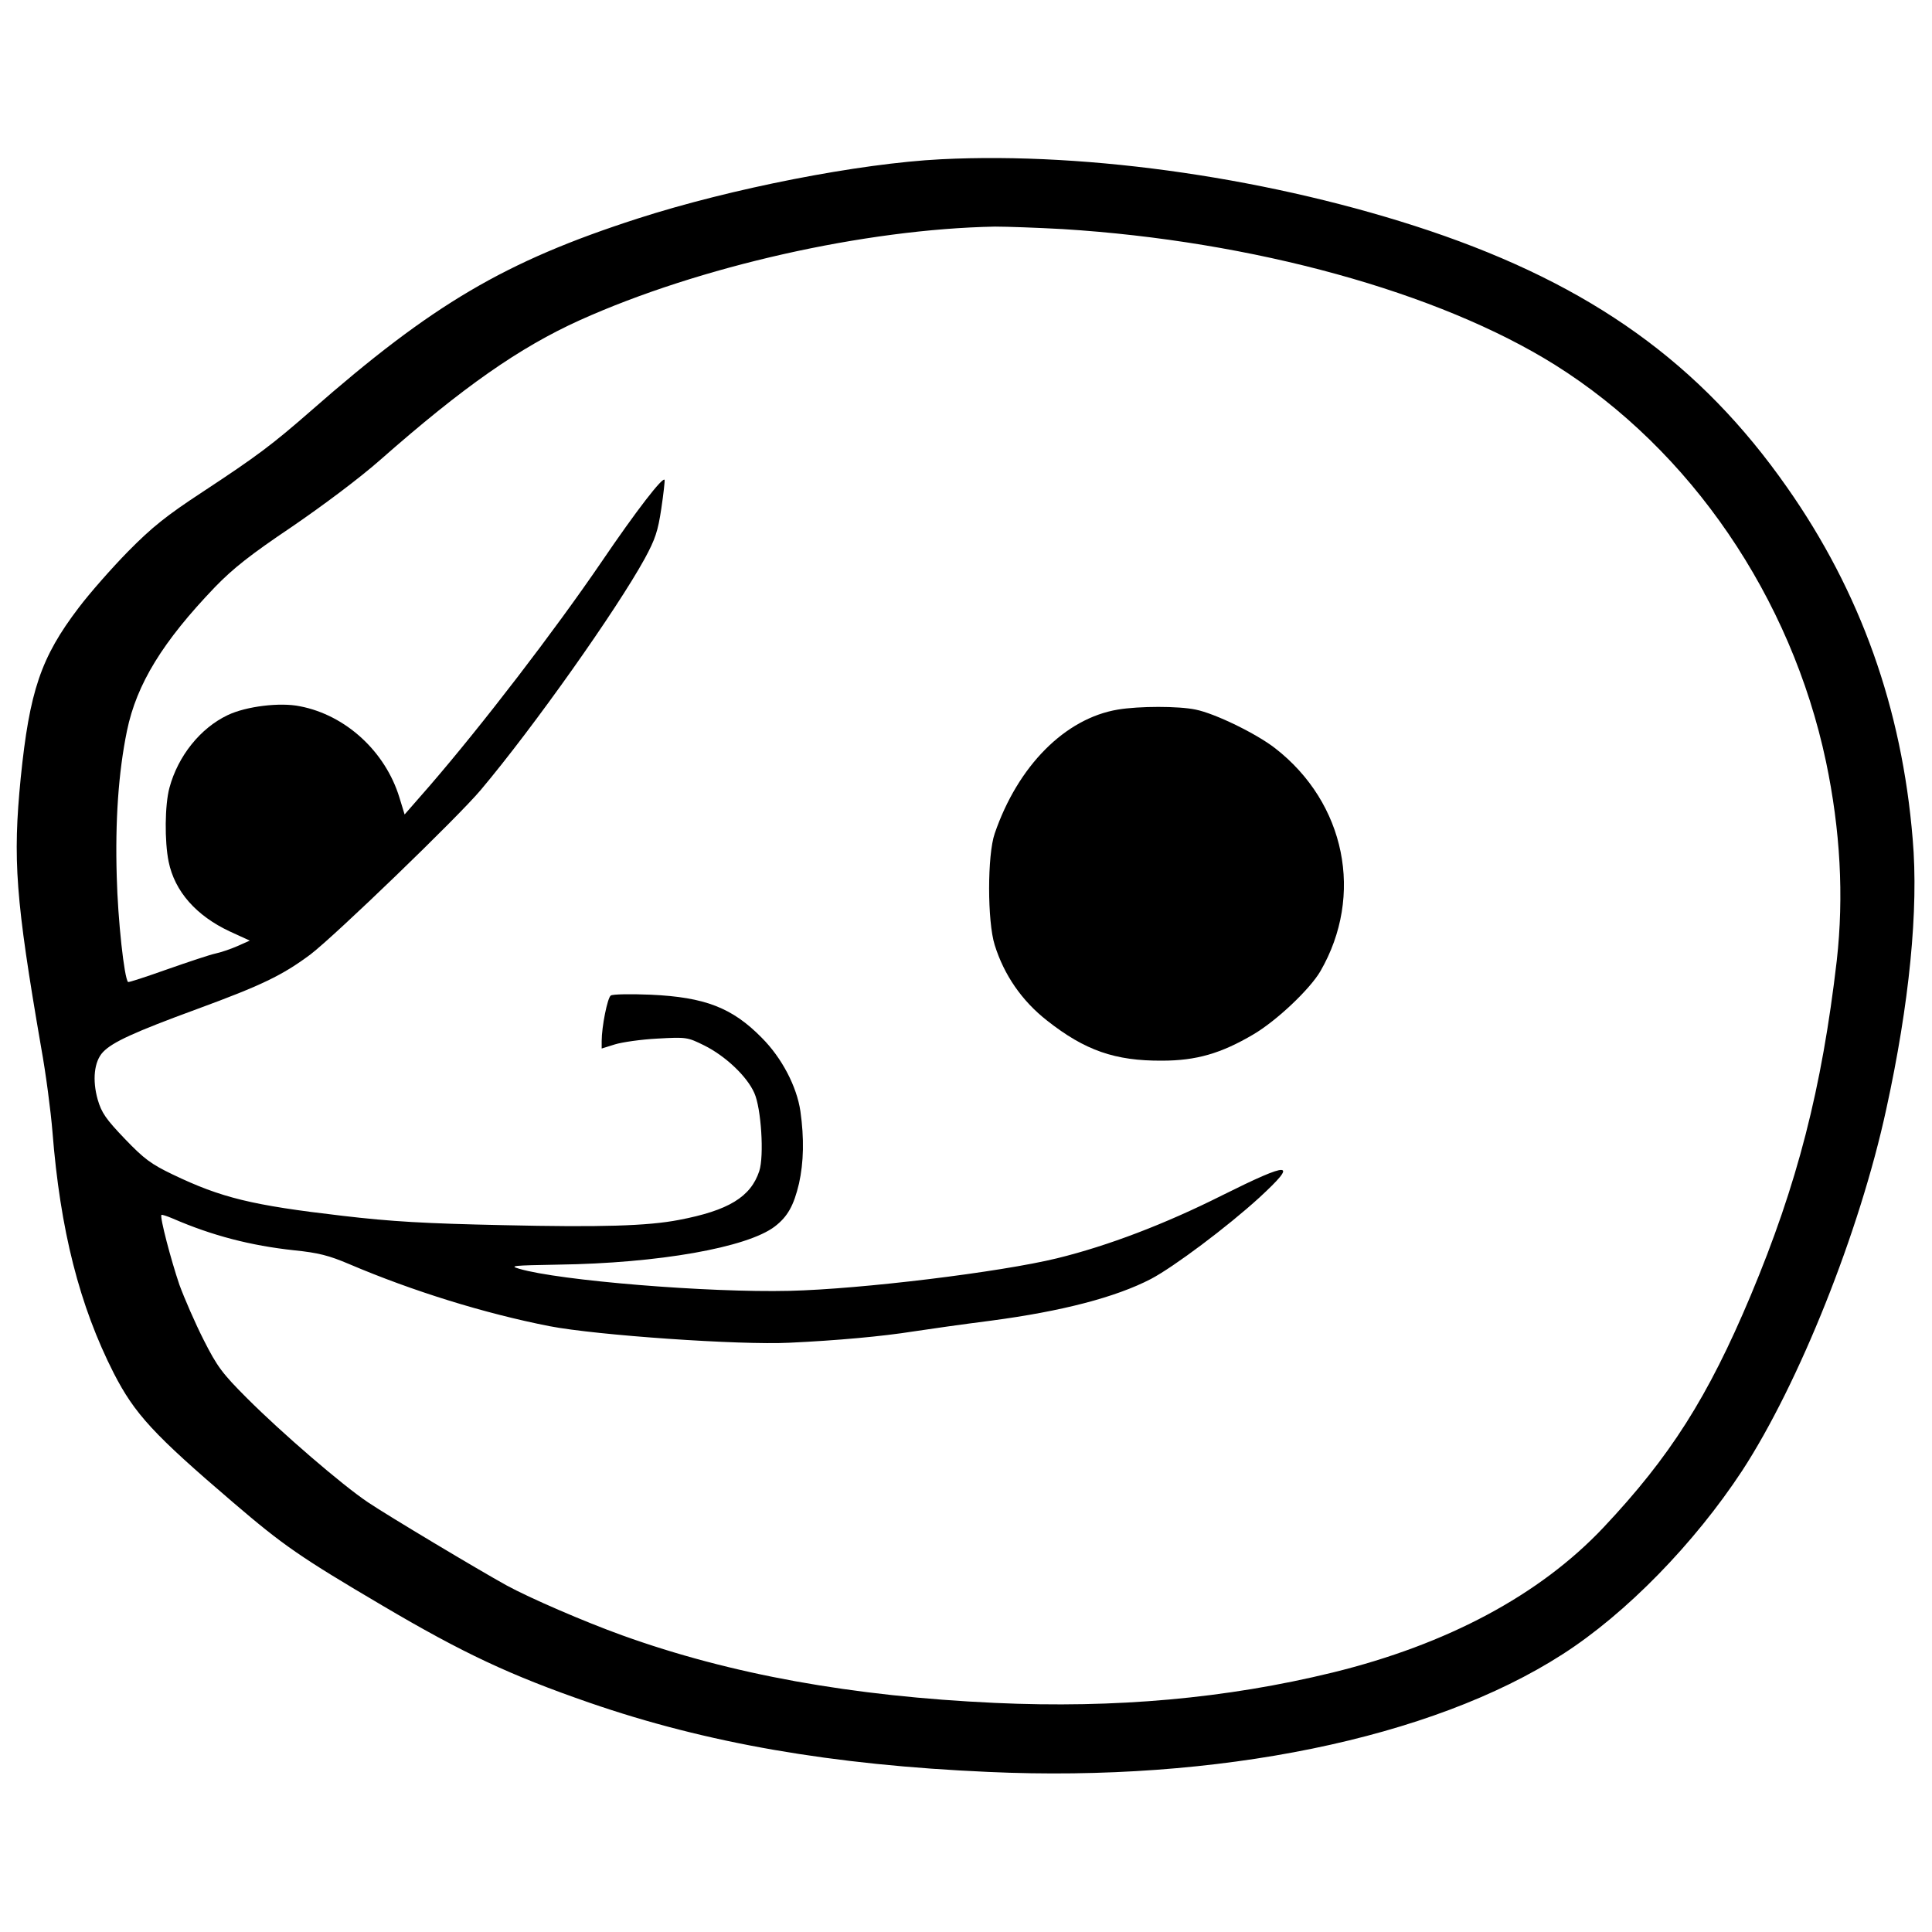 <?xml version="1.0" standalone="no"?>
<!DOCTYPE svg PUBLIC "-//W3C//DTD SVG 20010904//EN"
 "http://www.w3.org/TR/2001/REC-SVG-20010904/DTD/svg10.dtd">
<svg version="1.0" xmlns="http://www.w3.org/2000/svg"
 width="700pt" height="700pt" viewBox="0 0 700 700"
 preserveAspectRatio="xMidYMid meet">
<g transform="translate(0,700) scale(0.1,-0.1)"
fill="#000000" stroke="none">
<path d="M3410 6423 c-298 -15 -762 -106 -1100 -215 -480 -155 -743 -310
-1184 -697 -141 -123 -194 -163 -393 -294 -131 -86 -182 -127 -268 -214 -59
-60 -140 -152 -180 -205 -137 -180 -178 -302 -210 -617 -29 -296 -19 -437 74
-976 17 -93 35 -231 41 -305 28 -357 98 -631 222 -875 76 -148 144 -222 433
-469 181 -155 243 -198 540 -373 293 -173 464 -253 750 -352 425 -147 880
-226 1445 -251 832 -38 1607 121 2081 426 231 148 478 402 651 665 206 316
426 866 522 1309 84 383 118 726 96 980 -39 474 -189 895 -455 1274 -314 449
-709 732 -1296 930 -560 188 -1228 286 -1769 259z m440 -253 c690 -43 1362
-228 1784 -492 491 -308 856 -842 982 -1438 52 -248 65 -487 39 -720 -54 -465
-143 -811 -312 -1214 -155 -369 -292 -584 -533 -840 -231 -245 -566 -424 -982
-526 -385 -94 -787 -130 -1223 -110 -518 24 -957 103 -1351 245 -136 49 -335
135 -419 181 -98 54 -431 253 -502 301 -94 63 -312 251 -438 377 -89 89 -108
114 -157 211 -31 61 -70 151 -88 200 -30 88 -72 247 -65 253 1 2 20 -4 41 -13
143 -62 282 -98 439 -115 89 -9 127 -19 200 -50 230 -98 491 -179 726 -225
170 -33 690 -69 869 -60 172 8 337 23 450 41 52 8 179 26 281 39 257 34 452
85 579 151 82 43 277 189 393 295 142 131 116 133 -135 8 -207 -104 -414 -183
-598 -228 -204 -50 -710 -112 -970 -118 -294 -7 -833 37 -979 80 -37 11 -23
12 141 15 365 5 685 62 785 138 47 36 69 76 88 156 17 77 19 163 5 262 -13 89
-67 193 -140 266 -107 109 -206 147 -402 156 -73 3 -138 2 -145 -3 -12 -8 -33
-113 -33 -165 l0 -27 48 15 c26 8 95 18 154 21 106 6 109 5 170 -25 76 -38
154 -111 181 -172 25 -55 36 -228 18 -283 -31 -94 -112 -143 -291 -177 -113
-22 -285 -27 -635 -19 -286 6 -406 13 -585 34 -327 38 -438 65 -615 150 -77
37 -103 56 -172 128 -69 72 -85 95 -99 143 -20 71 -13 138 19 172 34 36 112
72 341 156 234 86 309 122 411 198 89 68 533 496 617 596 192 228 493 654 594
838 38 70 48 100 60 181 8 53 13 100 12 104 -5 15 -103 -112 -228 -296 -172
-252 -433 -592 -624 -813 l-90 -103 -19 62 c-51 166 -194 298 -360 330 -72 15
-195 0 -262 -32 -99 -47 -180 -148 -211 -263 -17 -62 -18 -195 -3 -268 22
-108 100 -196 222 -253 l72 -33 -45 -20 c-25 -11 -61 -23 -80 -27 -19 -4 -97
-30 -174 -57 -76 -27 -140 -48 -142 -46 -14 14 -37 225 -41 381 -6 202 6 378
37 529 35 170 130 324 319 521 66 68 128 117 278 218 114 78 245 176 321 243
300 264 504 407 723 506 433 195 1033 330 1504 339 44 0 154 -4 245 -9z"/>
<path d="M4050 4429 c-191 -32 -362 -204 -446 -449 -27 -78 -27 -318 0 -404
34 -109 99 -203 190 -274 137 -108 246 -146 416 -145 124 0 214 26 331 95 85
50 205 164 243 229 159 275 91 610 -164 808 -68 53 -218 126 -288 140 -62 13
-204 13 -282 0z"/>
</g>
</svg>

